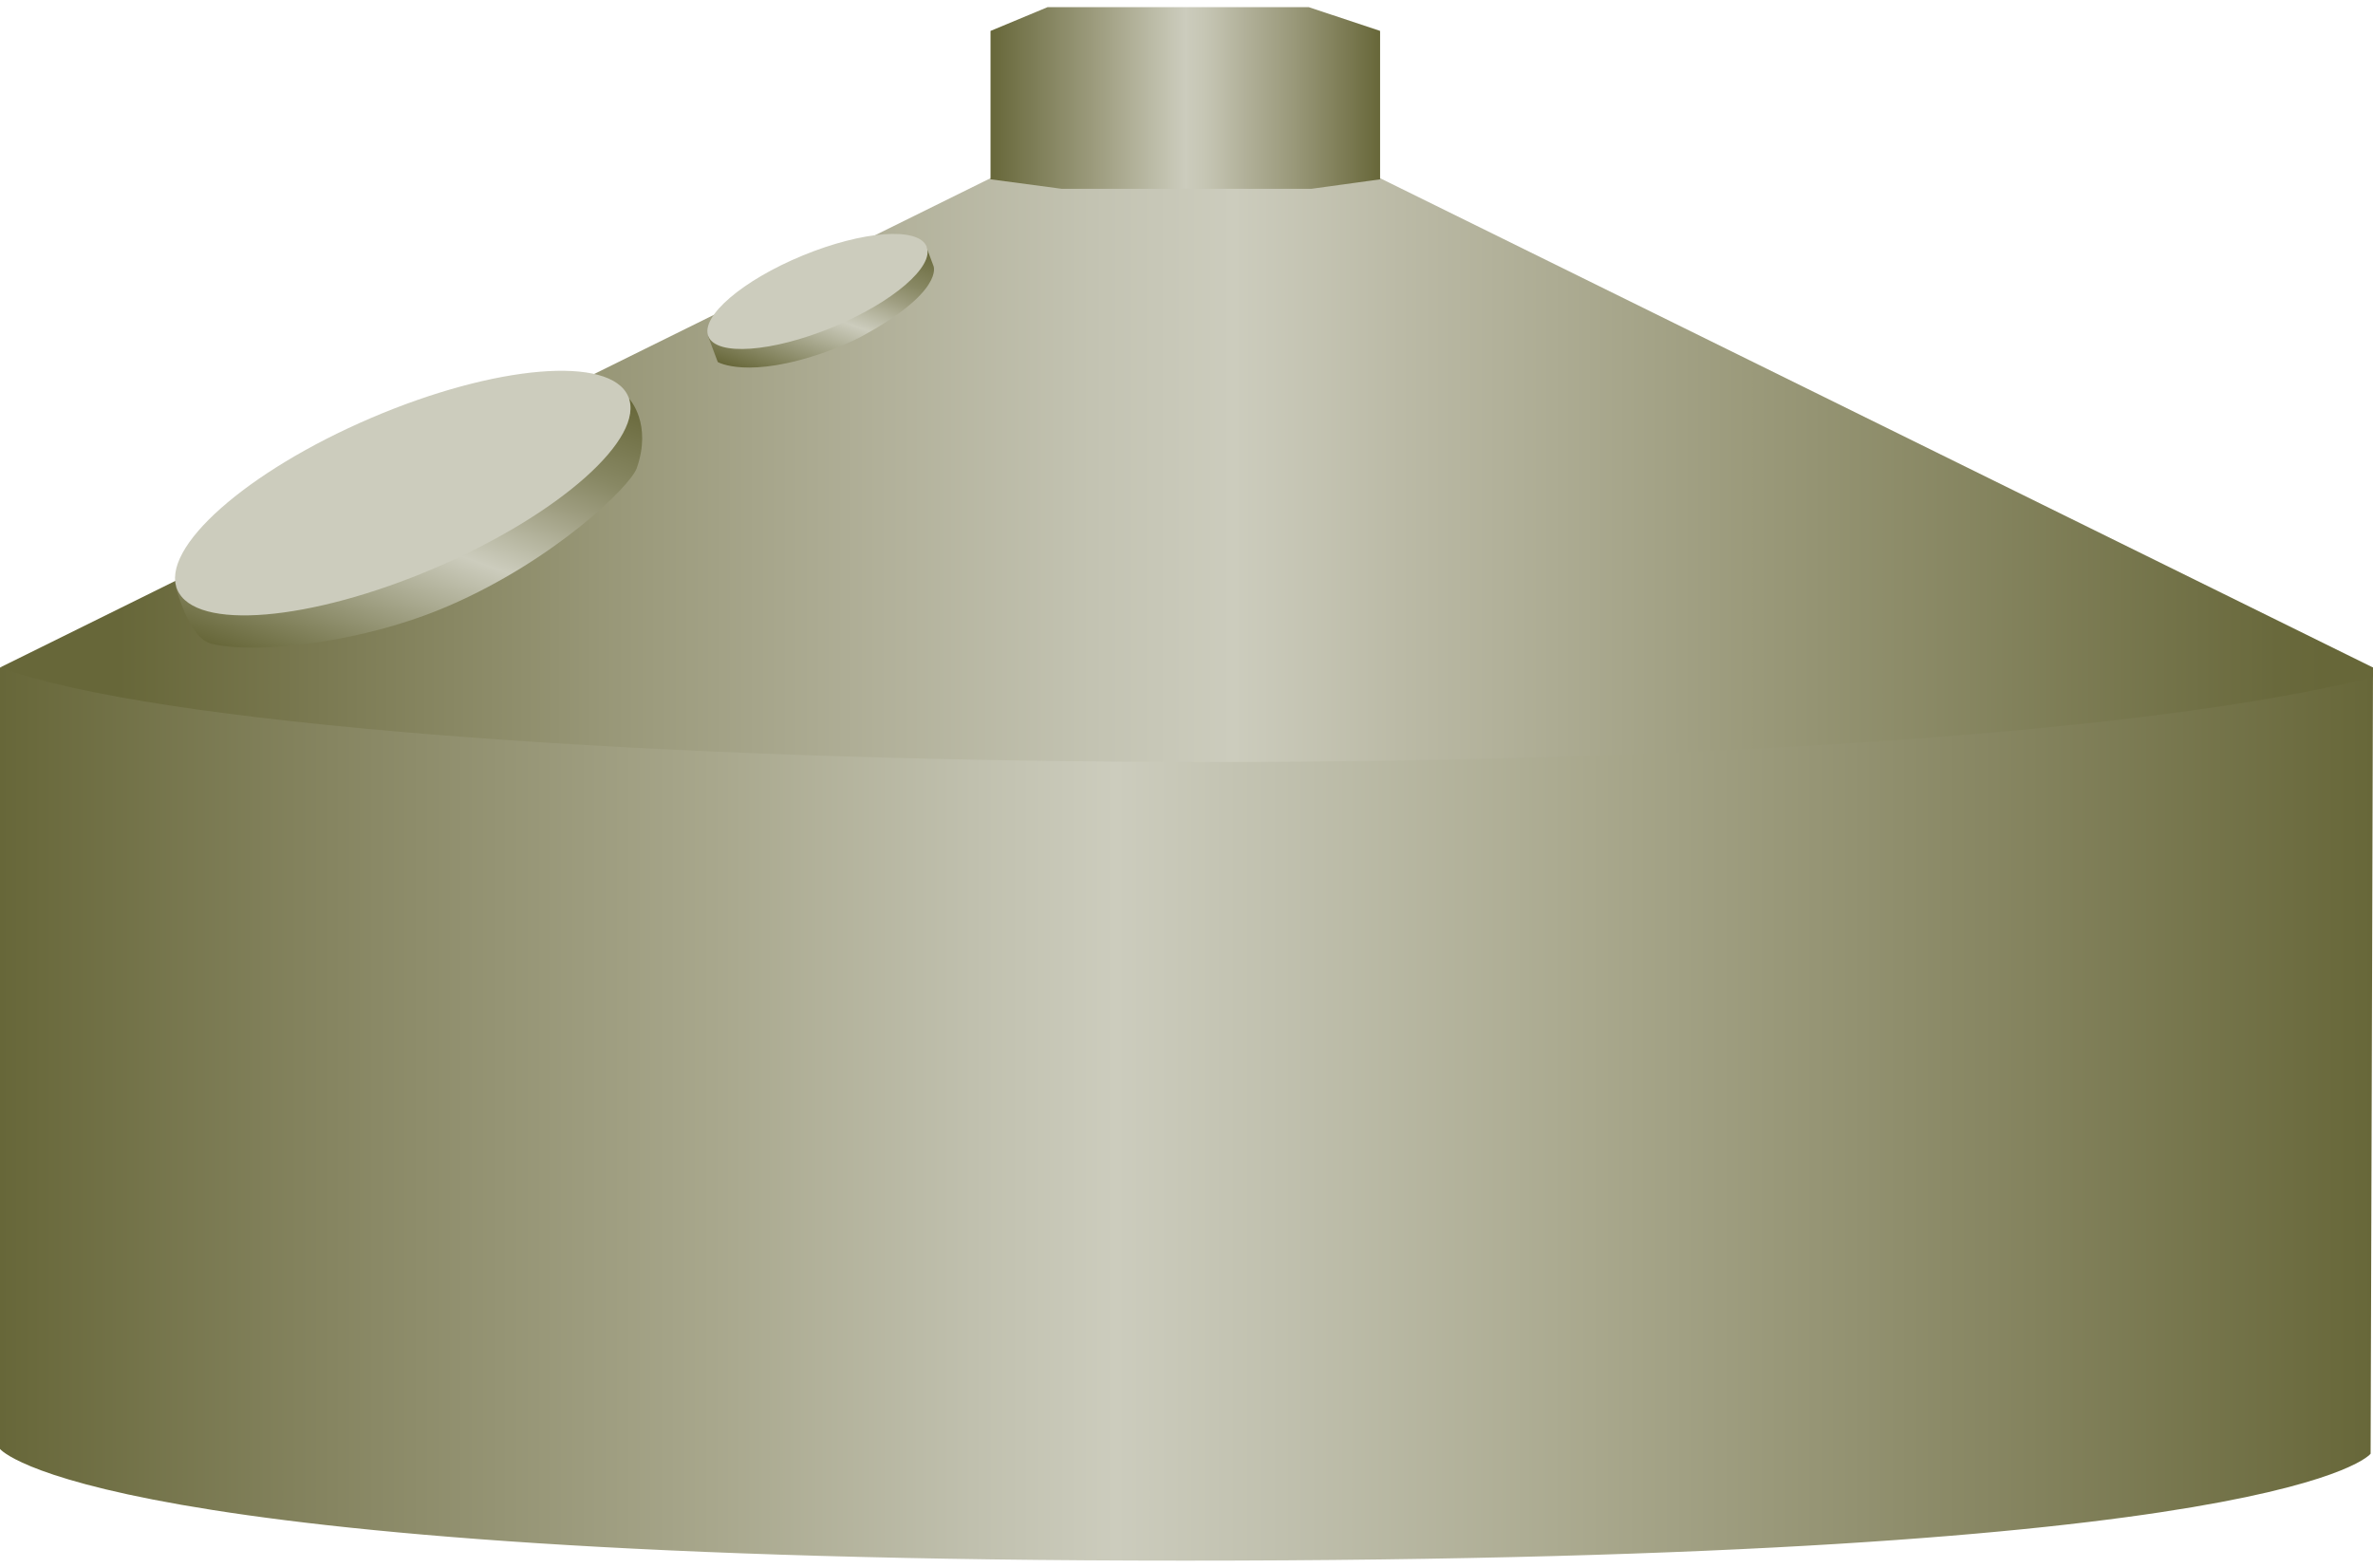 <!DOCTYPE svg PUBLIC "-//W3C//DTD SVG 1.1//EN" "http://www.w3.org/Graphics/SVG/1.1/DTD/svg11.dtd"><svg version="1.1" xmlns="http://www.w3.org/2000/svg" xmlns:xlink="http://www.w3.org/1999/xlink" width="112px" height="74px" viewBox="0 0 112.5 73.65" enable-background="new 0 0 112.5 73.65" xml:space="preserve">
<g id="Group_TankBody">
	<linearGradient id="SVGID_1_" gradientUnits="userSpaceOnUse" x1="0" y1="52.478" x2="112.5" y2="52.478">
		<stop offset="0" style="stop-color:#676739" />
		<stop offset="0.14" style="stop-color:#868561" />
		<stop offset="0.3" style="stop-color:#A8A78C" />
		<stop offset="0.41" style="stop-color:#C0C0AE" />
		<stop offset="0.47" style="stop-color:#CCCCBD" />
		<stop offset="0.54" style="stop-color:#C0C0AE" />
		<stop offset="0.67" style="stop-color:#A9A88D" />
		<stop offset="0.84" style="stop-color:#878662" />
		<stop offset="1" style="stop-color:#676739" />
	</linearGradient>
	<path fill="url(#SVGID_1_)" d="M112.5,31.307H0v37.049c0,0,4.19,5.295,56.194,5.295c52.386,0,56.193-5.069,56.193-5.069" />
	<linearGradient id="SVGID_2_" gradientUnits="userSpaceOnUse" x1="0" y1="21.947" x2="112.5" y2="21.947">
		<stop offset="0.05" style="stop-color:#676739" />
		<stop offset="0.12" style="stop-color:#77764D" />
		<stop offset="0.25" style="stop-color:#979676" />
		<stop offset="0.37" style="stop-color:#B1B099" />
		<stop offset="0.46" style="stop-color:#C3C3B2" />
		<stop offset="0.52" style="stop-color:#CCCCBD" />
		<stop offset="0.59" style="stop-color:#BBBAA6" />
		<stop offset="0.75" style="stop-color:#989777" />
		<stop offset="0.96" style="stop-color:#69693C" />
		<stop offset="0.98" style="stop-color:#676739" />
	</linearGradient>
	<path fill="url(#SVGID_2_)" d="M0,31.307c14.811,5.395,88.928,6.354,112.5,0.456v-0.456L65.428,8.108H46.959L0,31.307z" />
</g>
<g id="Group_Cap">
	<linearGradient id="SVGID_3_" gradientUnits="userSpaceOnUse" x1="46.959" y1="4.306" x2="65.428" y2="4.306">
		<stop offset="0" style="stop-color:#676739" />
		<stop offset="0.09" style="stop-color:#797951" />
		<stop offset="0.29" style="stop-color:#A1A083" />
		<stop offset="0.43" style="stop-color:#BEBEAA" />
		<stop offset="0.5" style="stop-color:#CCCCBD" />
		<stop offset="0.56" style="stop-color:#C4C4B2" />
		<stop offset="0.65" style="stop-color:#B2B19A" />
		<stop offset="0.78" style="stop-color:#999879" />
		<stop offset="0.92" style="stop-color:#7A7951" />
		<stop offset="1" style="stop-color:#676739" />
	</linearGradient>
	<polygon fill="url(#SVGID_3_)" points="62.049,0 49.662,0 46.959,1.126 46.959,8.162 50.338,8.612 62.166,8.612 65.428,8.162    65.428,1.126  " />
</g>
<g id="Group_Doors">
	<linearGradient id="SVGID_4_" gradientUnits="userSpaceOnUse" x1="37.473" y1="18.088" x2="40.385" y2="10.088">
		<stop offset="0" style="stop-color:#676739" />
		<stop offset="0.45" style="stop-color:#CCCCBD" />
		<stop offset="0.52" style="stop-color:#BDBDA9" />
		<stop offset="0.66" style="stop-color:#9E9D80" />
		<stop offset="0.77" style="stop-color:#888864" />
		<stop offset="1" style="stop-color:#676739" />
	</linearGradient>
	<path fill="url(#SVGID_4_)" d="M44.257,12.274l-0.338-0.9L33.57,15.603l0.458,1.22c0,0,1.429,0.845,5.161-0.493   c0.403-0.145,1.199-0.473,1.577-0.676C44.791,13.487,44.257,12.274,44.257,12.274z" />
	<linearGradient id="SVGID_5_" gradientUnits="userSpaceOnUse" x1="16.406" y1="32.509" x2="22.454" y2="15.892">
		<stop offset="0" style="stop-color:#676739" />
		<stop offset="0.45" style="stop-color:#CCCCBD" />
		<stop offset="0.52" style="stop-color:#BDBDA9" />
		<stop offset="0.66" style="stop-color:#9E9D80" />
		<stop offset="0.77" style="stop-color:#888864" />
		<stop offset="1" style="stop-color:#676739" />
	</linearGradient>
	<path fill="url(#SVGID_5_)" d="M29.842,18.581L8.333,27.478c0,0,0.604,2.44,1.689,2.702c2.166,0.522,7.196-0.043,11.261-1.802   c4.999-2.163,8.605-5.669,8.904-6.522C30.926,19.745,29.842,18.581,29.842,18.581z" />
	
		<ellipse transform="matrix(0.919 -0.394 0.394 0.919 -7.532 9.377)" fill="#CCCCBD" cx="19.092" cy="23.05" rx="11.63" ry="3.866" />
	
		<ellipse transform="matrix(0.925 -0.381 0.381 0.925 -2.218 15.762)" fill="#CCCCBD" cx="38.741" cy="13.488" rx="5.592" ry="1.842" />
</g>
</svg>